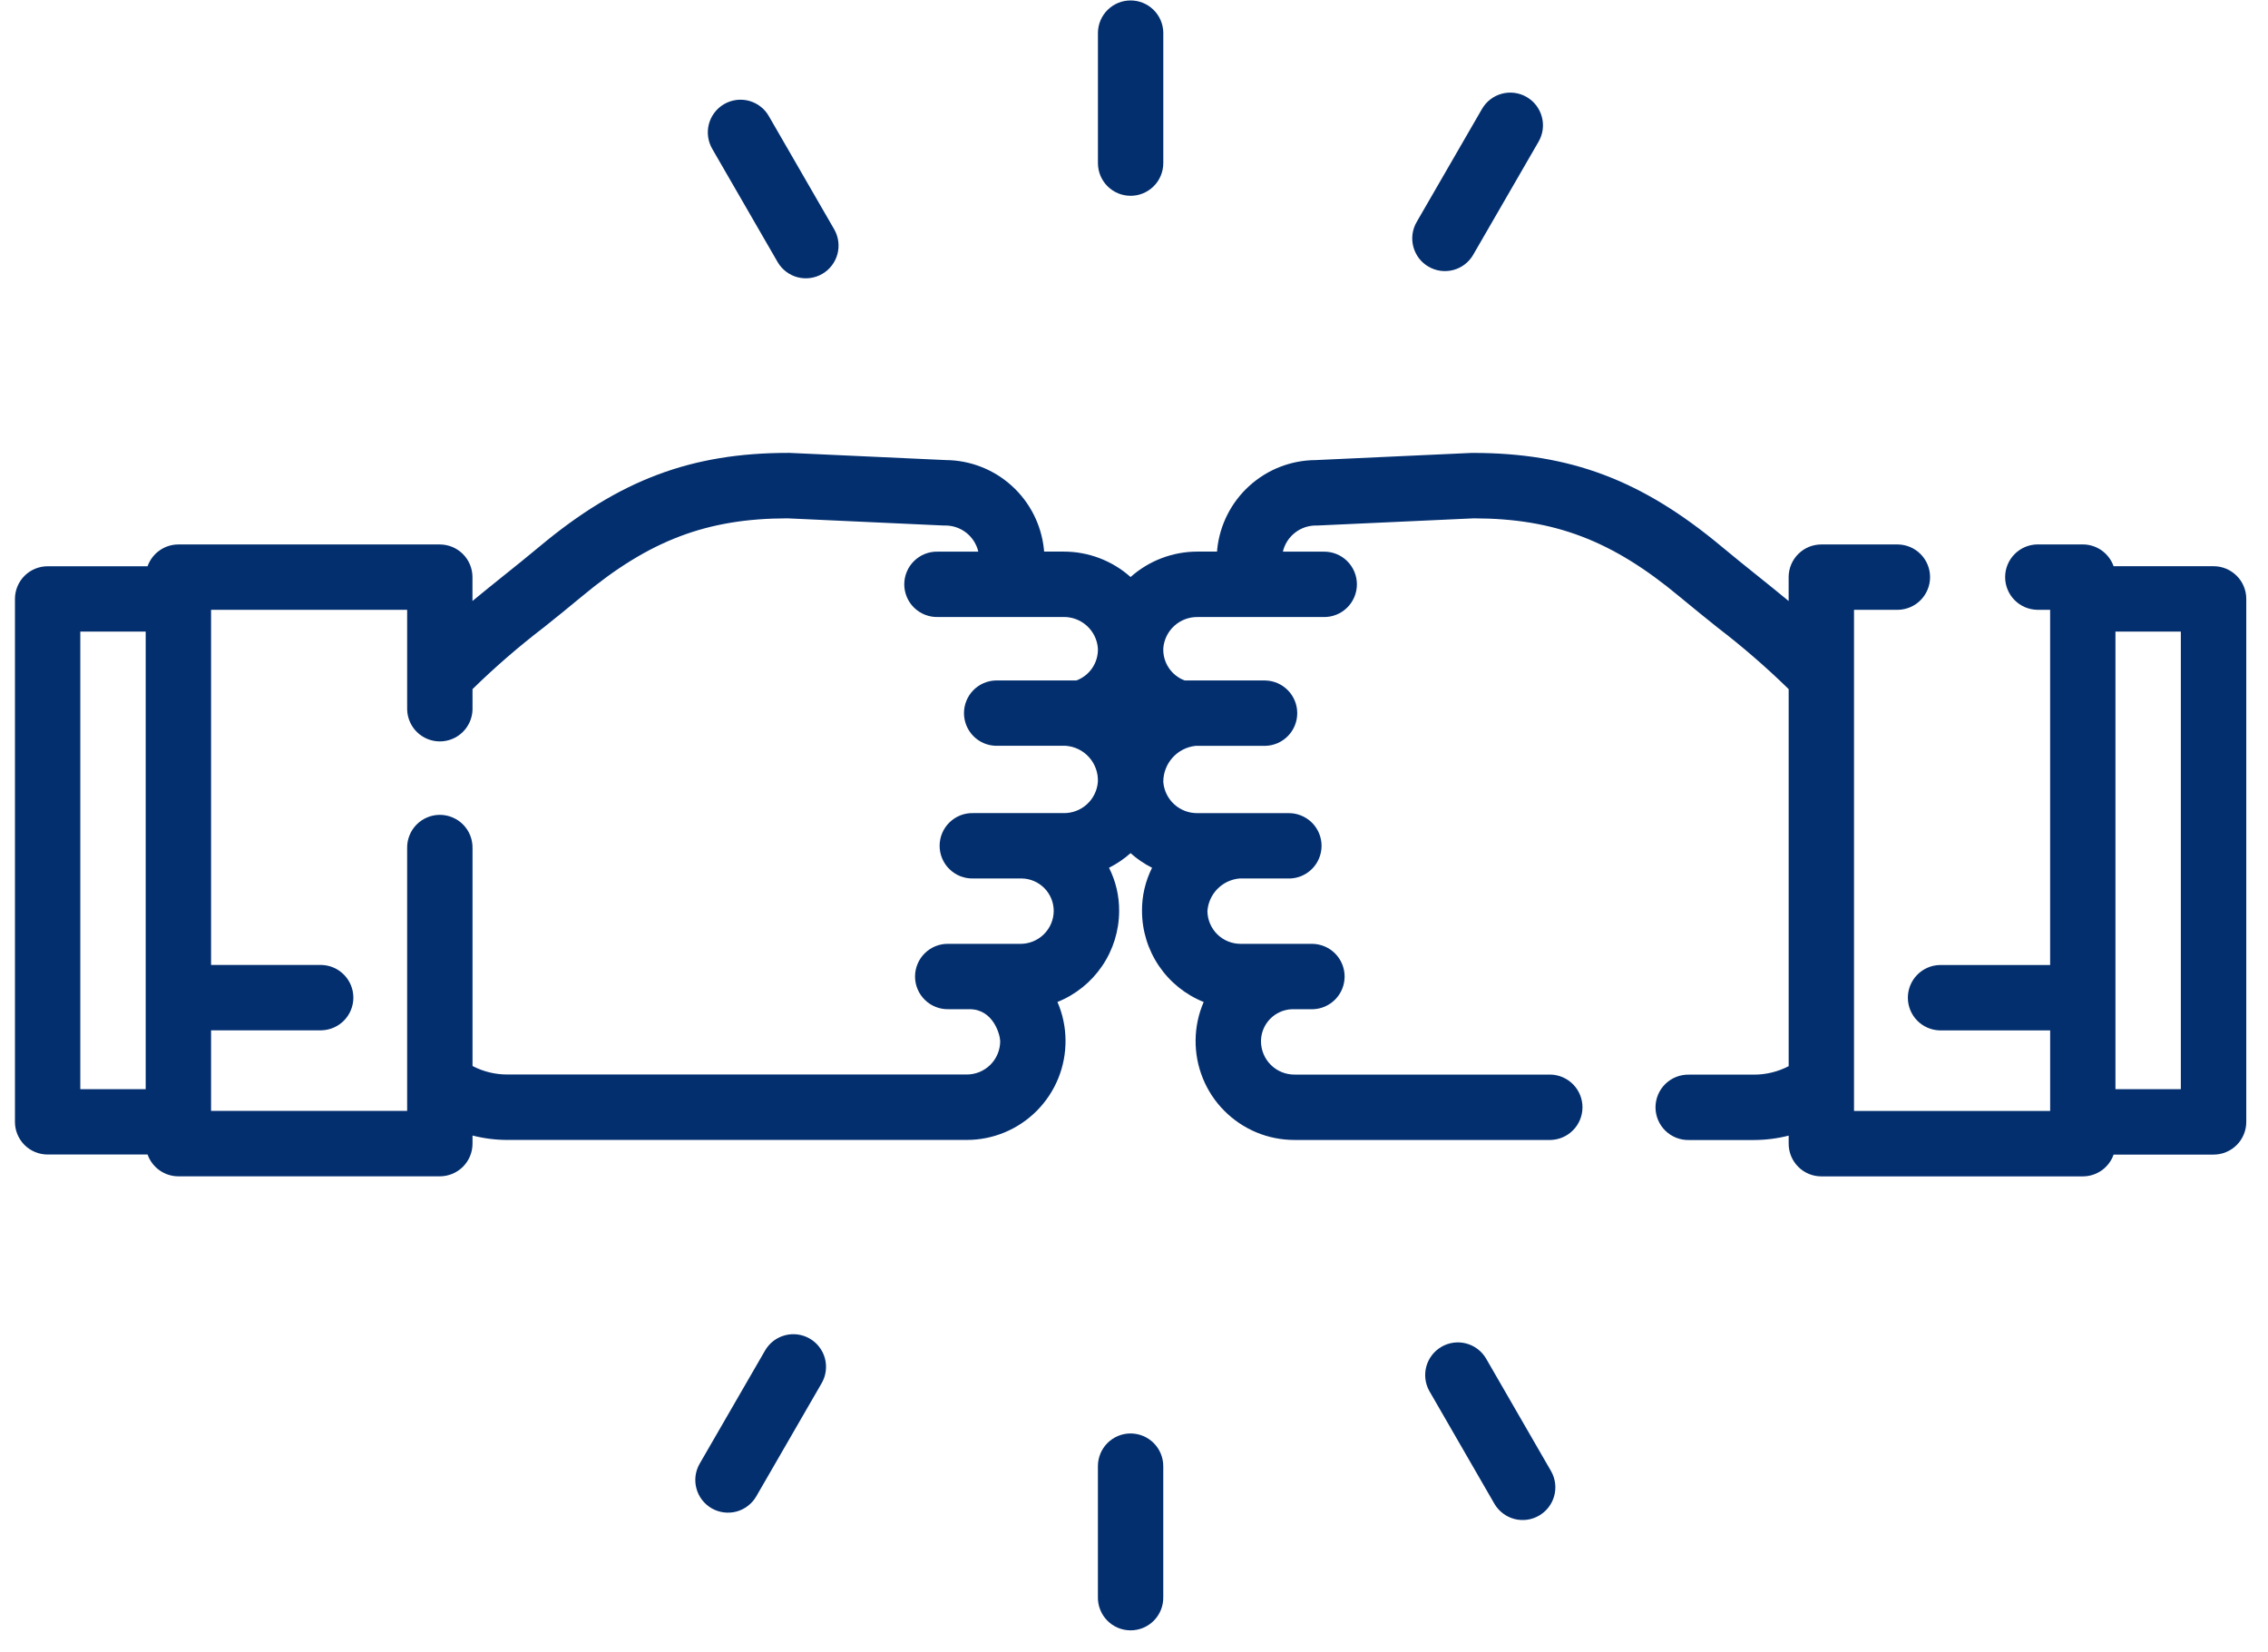 <svg width="81" height="59" viewBox="0 0 81 59" fill="none" xmlns="http://www.w3.org/2000/svg">
<path d="M79.056 20.222H75.486C75.405 19.995 75.256 19.798 75.059 19.658C74.863 19.519 74.627 19.444 74.386 19.444H72.752C72.447 19.451 72.157 19.577 71.944 19.796C71.731 20.014 71.612 20.306 71.612 20.611C71.612 20.916 71.731 21.209 71.944 21.427C72.157 21.645 72.447 21.771 72.752 21.779H73.219V34.465H69.277C68.973 34.472 68.683 34.598 68.47 34.817C68.257 35.035 68.138 35.327 68.138 35.632C68.138 35.937 68.257 36.23 68.47 36.448C68.683 36.666 68.973 36.792 69.277 36.8H73.22V39.677H66.215V21.779H67.791C68.096 21.772 68.386 21.646 68.599 21.428C68.812 21.209 68.931 20.917 68.931 20.612C68.931 20.307 68.812 20.014 68.599 19.796C68.386 19.578 68.096 19.452 67.791 19.445H65.048C64.895 19.445 64.743 19.475 64.601 19.533C64.46 19.592 64.331 19.678 64.222 19.787C64.114 19.895 64.028 20.024 63.969 20.165C63.91 20.307 63.88 20.459 63.88 20.612V21.465C63.528 21.173 63.164 20.88 62.792 20.582C62.362 20.237 61.917 19.881 61.473 19.51C58.633 17.142 56.065 16.176 52.609 16.176H52.555L46.979 16.432C46.107 16.438 45.268 16.765 44.621 17.351C43.974 17.936 43.566 18.739 43.473 19.606C43.473 19.637 43.468 19.669 43.466 19.7H42.772C41.889 19.698 41.037 20.021 40.378 20.608C39.72 20.021 38.867 19.698 37.985 19.7H37.29C37.29 19.67 37.285 19.639 37.282 19.61C37.19 18.741 36.782 17.937 36.135 17.351C35.489 16.765 34.649 16.437 33.776 16.431L28.2 16.175H28.146C24.69 16.175 22.12 17.141 19.281 19.509C18.837 19.879 18.393 20.237 17.962 20.581C17.591 20.879 17.227 21.171 16.874 21.464V20.613C16.874 20.46 16.844 20.308 16.785 20.166C16.727 20.024 16.641 19.896 16.532 19.787C16.424 19.679 16.295 19.593 16.154 19.534C16.012 19.476 15.86 19.445 15.707 19.445H6.37C6.129 19.445 5.894 19.52 5.697 19.66C5.5 19.799 5.351 19.996 5.27 20.224H1.701C1.392 20.224 1.095 20.346 0.876 20.565C0.657 20.784 0.534 21.08 0.534 21.39V40.066C0.533 40.219 0.564 40.371 0.622 40.513C0.681 40.654 0.767 40.783 0.875 40.892C0.984 41 1.112 41.086 1.254 41.145C1.396 41.203 1.548 41.233 1.701 41.233H5.271C5.351 41.461 5.5 41.658 5.697 41.797C5.894 41.937 6.129 42.011 6.37 42.012H15.708C15.861 42.012 16.013 41.981 16.155 41.923C16.297 41.864 16.425 41.778 16.534 41.67C16.642 41.561 16.728 41.433 16.787 41.291C16.846 41.149 16.876 40.997 16.876 40.844V40.555C17.282 40.659 17.699 40.712 18.118 40.712H34.517C34.984 40.714 35.447 40.622 35.879 40.443C36.31 40.264 36.702 40.001 37.031 39.669C37.36 39.337 37.62 38.944 37.796 38.511C37.972 38.078 38.059 37.614 38.054 37.147C38.051 36.678 37.953 36.215 37.766 35.785C38.414 35.525 38.971 35.077 39.363 34.499C39.756 33.921 39.967 33.239 39.969 32.54C39.974 32.002 39.85 31.472 39.608 30.992C39.885 30.852 40.144 30.677 40.377 30.47C40.609 30.677 40.867 30.852 41.145 30.992C40.904 31.472 40.78 32.004 40.786 32.541C40.788 33.24 40.999 33.922 41.392 34.5C41.784 35.078 42.34 35.526 42.989 35.786C42.802 36.216 42.704 36.679 42.7 37.148C42.695 37.615 42.783 38.079 42.959 38.512C43.134 38.945 43.394 39.339 43.724 39.67C44.053 40.002 44.445 40.265 44.876 40.444C45.308 40.623 45.771 40.714 46.238 40.713H55.378C55.682 40.706 55.972 40.58 56.185 40.361C56.398 40.143 56.517 39.85 56.517 39.546C56.517 39.241 56.398 38.948 56.185 38.73C55.972 38.512 55.682 38.386 55.378 38.378H46.238C46.081 38.38 45.925 38.35 45.779 38.291C45.633 38.232 45.5 38.144 45.388 38.033C45.276 37.922 45.187 37.791 45.127 37.645C45.066 37.5 45.035 37.344 45.035 37.186C45.036 36.892 45.151 36.609 45.355 36.396C45.559 36.184 45.837 36.058 46.131 36.044H46.882C47.187 36.037 47.477 35.91 47.69 35.692C47.903 35.474 48.022 35.181 48.022 34.877C48.022 34.572 47.903 34.279 47.69 34.061C47.477 33.843 47.187 33.717 46.882 33.709H44.322C44.009 33.713 43.706 33.593 43.481 33.375C43.256 33.156 43.127 32.857 43.122 32.544C43.142 32.245 43.268 31.964 43.477 31.75C43.686 31.536 43.964 31.403 44.262 31.375H46.003C46.159 31.379 46.313 31.352 46.458 31.295C46.603 31.238 46.735 31.152 46.847 31.044C46.958 30.935 47.047 30.805 47.107 30.662C47.167 30.518 47.199 30.364 47.199 30.208C47.199 30.053 47.167 29.898 47.107 29.755C47.047 29.612 46.958 29.482 46.847 29.373C46.735 29.264 46.603 29.179 46.458 29.122C46.313 29.065 46.159 29.037 46.003 29.041H42.772C42.464 29.046 42.166 28.934 41.938 28.727C41.711 28.52 41.57 28.234 41.546 27.927C41.545 27.608 41.662 27.3 41.874 27.062C42.086 26.824 42.379 26.673 42.696 26.638H45.191C45.495 26.63 45.785 26.504 45.998 26.286C46.211 26.068 46.33 25.775 46.33 25.47C46.33 25.166 46.211 24.873 45.998 24.655C45.785 24.436 45.495 24.31 45.191 24.303H42.312C42.079 24.217 41.879 24.059 41.742 23.852C41.604 23.645 41.536 23.4 41.546 23.152C41.571 22.845 41.711 22.559 41.939 22.352C42.167 22.145 42.465 22.032 42.773 22.037H47.265C47.421 22.041 47.576 22.013 47.721 21.956C47.866 21.899 47.998 21.814 48.109 21.705C48.22 21.596 48.309 21.466 48.369 21.323C48.43 21.179 48.461 21.025 48.461 20.87C48.461 20.714 48.43 20.56 48.369 20.416C48.309 20.273 48.22 20.143 48.109 20.034C47.998 19.925 47.866 19.84 47.721 19.783C47.576 19.726 47.421 19.699 47.265 19.702H45.817C45.88 19.434 46.032 19.195 46.249 19.026C46.465 18.856 46.734 18.765 47.009 18.768C47.028 18.768 47.045 18.768 47.063 18.768L52.636 18.512C55.515 18.517 57.576 19.302 59.978 21.304C60.442 21.689 60.893 22.053 61.332 22.405C62.225 23.089 63.077 23.826 63.881 24.612V38.078C63.498 38.277 63.071 38.381 62.639 38.38H60.321C60.165 38.377 60.01 38.404 59.865 38.461C59.721 38.518 59.589 38.603 59.477 38.712C59.366 38.821 59.277 38.951 59.217 39.094C59.157 39.238 59.125 39.392 59.125 39.548C59.125 39.703 59.157 39.857 59.217 40.001C59.277 40.144 59.366 40.274 59.477 40.383C59.589 40.492 59.721 40.577 59.865 40.634C60.01 40.691 60.165 40.719 60.321 40.715H62.639C63.058 40.714 63.475 40.662 63.881 40.558V40.847C63.881 41 63.911 41.152 63.97 41.294C64.028 41.435 64.115 41.564 64.223 41.672C64.331 41.781 64.46 41.867 64.602 41.926C64.743 41.984 64.895 42.014 65.049 42.014H74.387C74.628 42.014 74.863 41.939 75.06 41.8C75.257 41.66 75.406 41.464 75.486 41.236H79.056C79.21 41.236 79.362 41.206 79.503 41.147C79.645 41.089 79.774 41.003 79.882 40.894C79.991 40.786 80.077 40.657 80.135 40.515C80.194 40.374 80.224 40.222 80.224 40.069V21.392C80.225 21.239 80.195 21.087 80.136 20.945C80.078 20.802 79.992 20.673 79.883 20.565C79.774 20.456 79.645 20.37 79.504 20.311C79.362 20.252 79.209 20.222 79.056 20.222ZM2.868 22.557H5.203V38.9H2.868V22.557ZM37.984 29.04H34.753C34.597 29.036 34.443 29.063 34.298 29.12C34.153 29.177 34.021 29.263 33.91 29.372C33.798 29.48 33.71 29.61 33.649 29.754C33.589 29.897 33.558 30.051 33.558 30.207C33.558 30.363 33.589 30.517 33.649 30.66C33.71 30.804 33.798 30.934 33.91 31.042C34.021 31.151 34.153 31.236 34.298 31.294C34.443 31.35 34.597 31.378 34.753 31.374H36.495C36.8 31.38 37.09 31.506 37.303 31.724C37.516 31.943 37.635 32.236 37.633 32.541C37.629 32.855 37.5 33.154 37.275 33.373C37.05 33.592 36.747 33.713 36.433 33.709H33.876C33.72 33.705 33.565 33.732 33.42 33.789C33.275 33.846 33.143 33.932 33.032 34.041C32.921 34.149 32.832 34.279 32.772 34.423C32.711 34.566 32.68 34.72 32.68 34.876C32.68 35.032 32.711 35.186 32.772 35.329C32.832 35.473 32.921 35.603 33.032 35.711C33.143 35.82 33.275 35.906 33.42 35.962C33.565 36.02 33.72 36.047 33.876 36.043H34.627C35.476 36.043 35.717 36.953 35.721 37.183C35.721 37.34 35.69 37.496 35.629 37.642C35.568 37.787 35.48 37.919 35.368 38.03C35.256 38.141 35.123 38.228 34.977 38.288C34.831 38.347 34.675 38.377 34.517 38.375H18.118C17.686 38.376 17.259 38.272 16.876 38.072V30.297C16.879 30.142 16.852 29.987 16.795 29.842C16.738 29.697 16.653 29.565 16.544 29.454C16.435 29.342 16.305 29.254 16.162 29.194C16.018 29.133 15.864 29.102 15.709 29.102C15.553 29.102 15.399 29.133 15.255 29.194C15.112 29.254 14.982 29.342 14.873 29.454C14.764 29.565 14.679 29.697 14.622 29.842C14.565 29.987 14.537 30.142 14.541 30.297V39.675H7.538V36.797H11.48C11.785 36.79 12.075 36.664 12.288 36.446C12.501 36.228 12.62 35.935 12.62 35.63C12.62 35.325 12.501 35.033 12.288 34.815C12.075 34.596 11.785 34.47 11.48 34.463H7.538V21.779H14.541V25.34C14.549 25.644 14.675 25.934 14.893 26.147C15.111 26.36 15.404 26.479 15.709 26.479C16.013 26.479 16.306 26.36 16.524 26.147C16.742 25.934 16.869 25.644 16.876 25.34V24.611C17.68 23.825 18.531 23.088 19.425 22.404C19.863 22.052 20.318 21.689 20.778 21.304C23.181 19.301 25.242 18.517 28.121 18.512L33.694 18.768H33.748C34.023 18.765 34.291 18.856 34.508 19.025C34.724 19.195 34.877 19.434 34.94 19.702H33.491C33.335 19.698 33.18 19.725 33.035 19.782C32.891 19.839 32.759 19.925 32.647 20.034C32.536 20.142 32.447 20.272 32.387 20.416C32.327 20.559 32.295 20.713 32.295 20.869C32.295 21.025 32.327 21.179 32.387 21.322C32.447 21.466 32.536 21.596 32.647 21.704C32.759 21.813 32.891 21.898 33.035 21.955C33.18 22.012 33.335 22.04 33.491 22.036H37.984C38.291 22.031 38.589 22.144 38.817 22.351C39.045 22.558 39.185 22.843 39.21 23.15C39.221 23.399 39.152 23.644 39.014 23.851C38.876 24.058 38.676 24.216 38.443 24.302H35.568C35.263 24.309 34.973 24.435 34.76 24.653C34.547 24.871 34.428 25.164 34.428 25.469C34.428 25.774 34.547 26.067 34.76 26.285C34.973 26.503 35.263 26.629 35.568 26.636H38.062C38.384 26.659 38.684 26.807 38.898 27.047C39.112 27.288 39.224 27.602 39.21 27.924C39.186 28.231 39.046 28.518 38.818 28.725C38.59 28.932 38.292 29.045 37.984 29.04ZM77.887 38.9H75.552V22.557H77.887V38.9Z" fill="#032F6F"/>
<path d="M40.379 6.993C40.532 6.993 40.684 6.963 40.825 6.904C40.967 6.845 41.096 6.759 41.204 6.651C41.313 6.542 41.399 6.414 41.457 6.272C41.516 6.13 41.546 5.978 41.546 5.825V1.156C41.539 0.851 41.413 0.561 41.194 0.348C40.976 0.135 40.684 0.016 40.379 0.016C40.074 0.016 39.781 0.135 39.563 0.348C39.345 0.561 39.219 0.851 39.212 1.156V5.825C39.212 5.978 39.242 6.13 39.3 6.272C39.359 6.413 39.445 6.542 39.553 6.651C39.661 6.759 39.79 6.845 39.932 6.904C40.073 6.962 40.225 6.993 40.379 6.993Z" fill="#032F6F"/>
<path d="M40.378 51.195C40.069 51.195 39.772 51.318 39.553 51.537C39.334 51.756 39.211 52.053 39.211 52.363V57.032C39.207 57.188 39.235 57.342 39.292 57.487C39.349 57.632 39.434 57.764 39.543 57.875C39.651 57.987 39.781 58.075 39.925 58.136C40.068 58.196 40.222 58.227 40.378 58.227C40.534 58.227 40.688 58.196 40.831 58.136C40.975 58.075 41.105 57.987 41.214 57.875C41.322 57.764 41.408 57.632 41.465 57.487C41.522 57.342 41.549 57.188 41.545 57.032V52.363C41.545 52.053 41.422 51.757 41.204 51.538C40.985 51.319 40.688 51.196 40.378 51.195Z" fill="#032F6F"/>
<path d="M27.78 9.373C27.938 9.636 28.192 9.826 28.488 9.903C28.785 9.979 29.1 9.936 29.365 9.783C29.63 9.63 29.824 9.379 29.906 9.084C29.988 8.789 29.95 8.474 29.802 8.206L27.467 4.162C27.392 4.026 27.291 3.907 27.169 3.811C27.047 3.715 26.908 3.645 26.758 3.603C26.609 3.562 26.453 3.551 26.299 3.57C26.145 3.59 25.997 3.64 25.863 3.717C25.728 3.795 25.611 3.898 25.517 4.022C25.423 4.145 25.355 4.286 25.316 4.436C25.277 4.586 25.269 4.742 25.291 4.896C25.313 5.049 25.366 5.197 25.445 5.33L27.78 9.373Z" fill="#032F6F"/>
<path d="M53.068 48.509C52.91 48.247 52.656 48.057 52.359 47.98C52.063 47.903 51.748 47.946 51.483 48.099C51.218 48.252 51.023 48.504 50.941 48.799C50.86 49.094 50.897 49.409 51.046 49.677L53.38 53.721C53.538 53.983 53.792 54.173 54.089 54.25C54.385 54.327 54.7 54.284 54.965 54.13C55.23 53.977 55.425 53.726 55.506 53.431C55.588 53.136 55.551 52.821 55.402 52.553L53.068 48.509Z" fill="#032F6F"/>
<path d="M28.918 47.806C28.785 47.73 28.639 47.68 28.486 47.66C28.334 47.64 28.18 47.65 28.032 47.69C27.884 47.729 27.745 47.798 27.623 47.891C27.502 47.984 27.4 48.101 27.323 48.234L24.989 52.273C24.912 52.406 24.862 52.553 24.842 52.705C24.822 52.857 24.832 53.011 24.872 53.159C24.911 53.307 24.98 53.446 25.073 53.568C25.166 53.689 25.283 53.791 25.415 53.868C25.548 53.944 25.695 53.994 25.847 54.014C25.999 54.034 26.153 54.024 26.301 53.985C26.449 53.945 26.588 53.877 26.709 53.783C26.831 53.69 26.933 53.574 27.01 53.441L29.344 49.401C29.421 49.269 29.471 49.122 29.491 48.97C29.511 48.818 29.501 48.663 29.462 48.515C29.422 48.367 29.354 48.228 29.26 48.107C29.167 47.985 29.051 47.883 28.918 47.806Z" fill="#032F6F"/>
<path d="M51.021 9.525C51.154 9.602 51.3 9.652 51.452 9.672C51.604 9.692 51.759 9.682 51.907 9.642C52.055 9.603 52.194 9.534 52.315 9.441C52.437 9.347 52.539 9.231 52.615 9.098L54.95 5.058C55.105 4.79 55.147 4.472 55.066 4.173C54.986 3.874 54.791 3.619 54.523 3.464C54.255 3.309 53.936 3.267 53.637 3.347C53.338 3.427 53.083 3.623 52.928 3.891L50.594 7.93C50.517 8.063 50.467 8.21 50.447 8.362C50.427 8.514 50.437 8.668 50.477 8.816C50.517 8.964 50.585 9.103 50.678 9.225C50.772 9.347 50.888 9.449 51.021 9.525Z" fill="#032F6F"/>
</svg>
